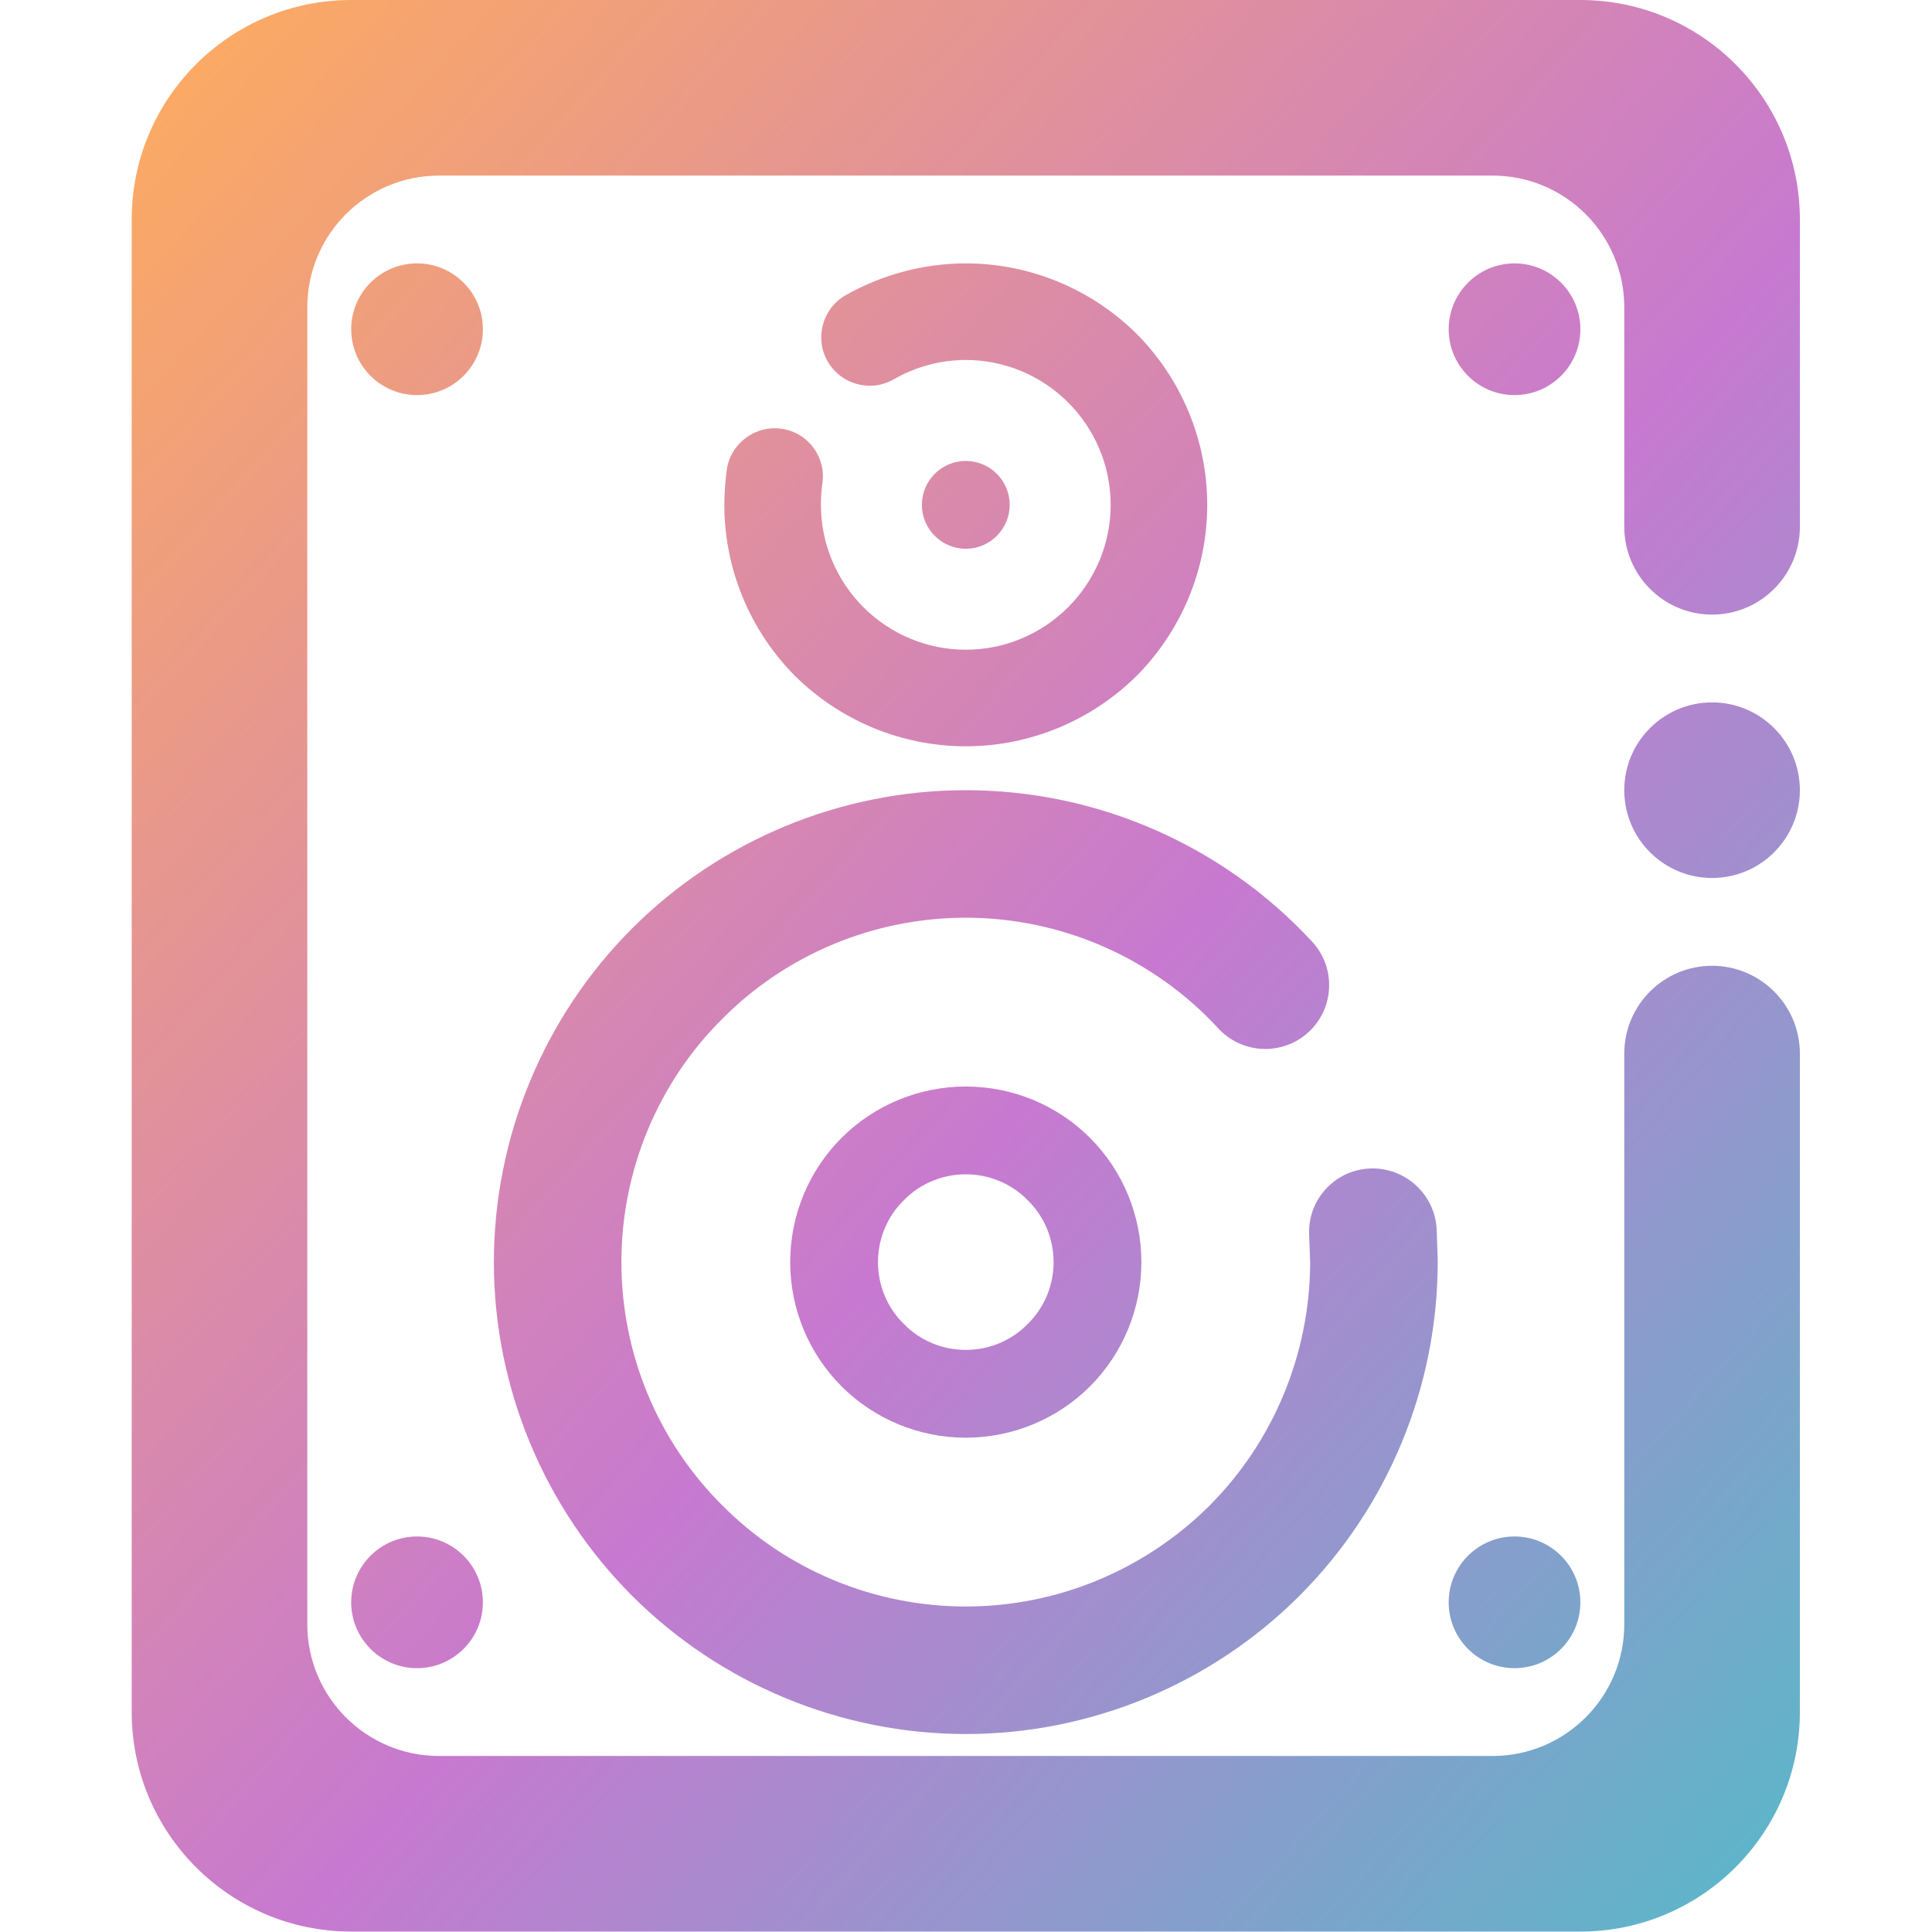 <?xml version="1.0" encoding="UTF-8" standalone="no"?>
<!-- Generator: Gravit.io -->

<svg
   xmlns:dc="http://purl.org/dc/elements/1.1/"
   xmlns:cc="http://creativecommons.org/ns#"
   xmlns:rdf="http://www.w3.org/1999/02/22-rdf-syntax-ns#"
   xmlns:svg="http://www.w3.org/2000/svg"
   xmlns="http://www.w3.org/2000/svg"
   xmlns:sodipodi="http://sodipodi.sourceforge.net/DTD/sodipodi-0.dtd"
   xmlns:inkscape="http://www.inkscape.org/namespaces/inkscape"
   style="isolation:isolate"
   viewBox="0 0 36 36"
   width="48"
   height="48"
   version="1.1"
   id="svg11"
   sodipodi:docname="audio-card.svg"
   inkscape:version="0.92.4 (5da689c313, 2019-01-14)">
  <defs
     id="defs15" />
  <sodipodi:namedview
     pagecolor="#ffffff"
     bordercolor="#666666"
     borderopacity="1"
     objecttolerance="10"
     gridtolerance="10"
     guidetolerance="10"
     inkscape:pageopacity="0"
     inkscape:pageshadow="2"
     inkscape:window-width="640"
     inkscape:window-height="480"
     id="namedview13"
     showgrid="false"
     inkscape:zoom="29.365243"
     inkscape:cx="25.325443"
     inkscape:cy="32"
     inkscape:current-layer="svg11"
     units="px" />
  <linearGradient
     id="_lgradient_24"
     x1="-0.014"
     y1="0.01"
     x2="1.016"
     y2="1.072"
     gradientTransform="matrix(38,0,0,44,5,2)"
     gradientUnits="userSpaceOnUse">
    <stop
       offset="1.304%"
       stop-opacity="1"
       style="stop-color:rgb(254,172,94)"
       id="stop2" />
    <stop
       offset="53.043%"
       stop-opacity="1"
       style="stop-color:rgb(199,121,208)"
       id="stop4" />
    <stop
       offset="99.565%"
       stop-opacity="1"
       style="stop-color:rgb(75,192,200)"
       id="stop6" />
  </linearGradient>
  <g
     id="g825"
     transform="matrix(0.818,0,0,0.818,-1.636,-1.636)">
    <path
       id="path9"
       d="m 39,26 v 0 c 0,-1.104 0.896,-2 2,-2 v 0 c 1.104,0 2,0.896 2,2 v 0 15 c 0,2.76 -2.24,5 -5,5 H 10 C 7.24,46 5,43.76 5,41 V 7 C 5,4.24 7.24,2 10,2 h 28 c 2.76,0 5,2.24 5,5 v 7 0 c 0,1.104 -0.896,2 -2,2 v 0 c -1.104,0 -2,-0.896 -2,-2 V 14 9 C 39,7.344 37.656,6 36,6 H 12 C 10.344,6 9,7.344 9,9 v 30 c 0,1.656 1.344,3 3,3 h 24 c 1.656,0 3,-1.344 3,-3 z m -7.179,4.122 v 0 c -0.032,-0.801 0.593,-1.476 1.395,-1.505 v 0 c 0.802,-0.028 1.479,0.599 1.511,1.401 v 0 l 0.023,0.674 c 0,0.023 0,0.035 0,0.058 0,2.847 -1.139,5.59 -3.149,7.601 C 29.59,40.361 26.847,41.5 24,41.5 c -2.847,0 -5.59,-1.139 -7.601,-3.149 -2.01,-2.011 -3.149,-4.754 -3.149,-7.601 0,-2.847 1.139,-5.59 3.149,-7.601 C 18.41,21.139 21.153,20 24,20 c 2.998,0 5.857,1.255 7.891,3.452 v 0 c 0.545,0.59 0.509,1.511 -0.081,2.057 v 0 c -0.59,0.545 -1.512,0.508 -2.057,-0.082 v 0 C 28.277,23.824 26.185,22.905 24,22.905 c -2.08,0 -4.079,0.826 -5.544,2.301 -1.475,1.465 -2.301,3.464 -2.301,5.544 0,2.08 0.826,4.079 2.301,5.544 1.465,1.475 3.464,2.301 5.544,2.301 2.08,0 4.068,-0.826 5.544,-2.29 1.464,-1.464 2.289,-3.451 2.301,-5.532 z M 22.361,10.64 v 0 c -0.528,0.304 -1.203,0.121 -1.507,-0.407 v 0 C 20.55,9.705 20.733,9.03 21.261,8.726 v 0 C 22.097,8.253 23.043,8 24,8 c 1.463,0 2.86,0.583 3.894,1.606 1.023,1.034 1.606,2.431 1.606,3.894 0,1.463 -0.583,2.86 -1.606,3.894 C 26.86,18.417 25.463,19 24,19 22.537,19 21.14,18.417 20.106,17.394 19.083,16.36 18.5,14.963 18.5,13.5 c 0,-0.275 0.022,-0.539 0.055,-0.803 v 0 c 0.091,-0.601 0.653,-1.018 1.254,-0.93 v 0 c 0.601,0.089 1.015,0.648 0.924,1.249 v 0 C 20.711,13.17 20.7,13.335 20.7,13.5 c 0,0.88 0.352,1.716 0.968,2.332 0.616,0.616 1.452,0.968 2.332,0.968 0.88,0 1.716,-0.352 2.332,-0.968 C 26.948,15.216 27.3,14.38 27.3,13.5 27.3,12.62 26.948,11.784 26.332,11.168 25.716,10.552 24.88,10.2 24,10.2 c -0.572,0 -1.144,0.154 -1.639,0.44 z M 22,30.75 c 0,-0.53 0.21,-1.04 0.59,-1.41 0.37,-0.38 0.88,-0.59 1.41,-0.59 0.53,0 1.04,0.21 1.41,0.59 0.38,0.37 0.59,0.88 0.59,1.41 0,0.53 -0.21,1.04 -0.59,1.41 -0.37,0.38 -0.88,0.59 -1.41,0.59 v 0 c -0.53,0 -1.04,-0.21 -1.41,-0.59 C 22.21,31.79 22,31.28 22,30.75 Z M 23,13.5 c 0,-0.552 0.448,-1 1,-1 0.552,0 1,0.448 1,1 0,0.552 -0.448,1 -1,1 -0.552,0 -1,-0.448 -1,-1 z M 10,9.5 C 10,8.672 10.672,8 11.5,8 12.328,8 13,8.672 13,9.5 13,10.328 12.328,11 11.5,11 10.672,11 10,10.328 10,9.5 Z m 25,0 C 35,8.672 35.672,8 36.5,8 37.328,8 38,8.672 38,9.5 38,10.328 37.328,11 36.5,11 35.672,11 35,10.328 35,9.5 Z m 0,29 C 35,37.672 35.672,37 36.5,37 37.328,37 38,37.672 38,38.5 38,39.328 37.328,40 36.5,40 35.672,40 35,39.328 35,38.5 Z m -25,0 C 10,37.672 10.672,37 11.5,37 12.328,37 13,37.672 13,38.5 13,39.328 12.328,40 11.5,40 10.672,40 10,39.328 10,38.5 Z m 10,-7.75 c 0,-1.06 0.42,-2.08 1.17,-2.83 0.75,-0.75 1.77,-1.17 2.83,-1.17 1.06,0 2.08,0.42 2.83,1.17 0.75,0.75 1.17,1.77 1.17,2.83 0,1.06 -0.42,2.08 -1.17,2.83 -0.75,0.75 -1.77,1.17 -2.83,1.17 v 0 c -1.06,0 -2.08,-0.42 -2.83,-1.17 C 20.42,32.83 20,31.81 20,30.75 Z M 39,20 c 0,-1.104 0.896,-2 2,-2 1.104,0 2,0.896 2,2 0,1.104 -0.896,2 -2,2 -1.104,0 -2,-0.896 -2,-2 z"
       inkscape:connector-curvature="0"
       style="fill:url(#_lgradient_24);fill-rule:evenodd" />
  </g>
</svg>
